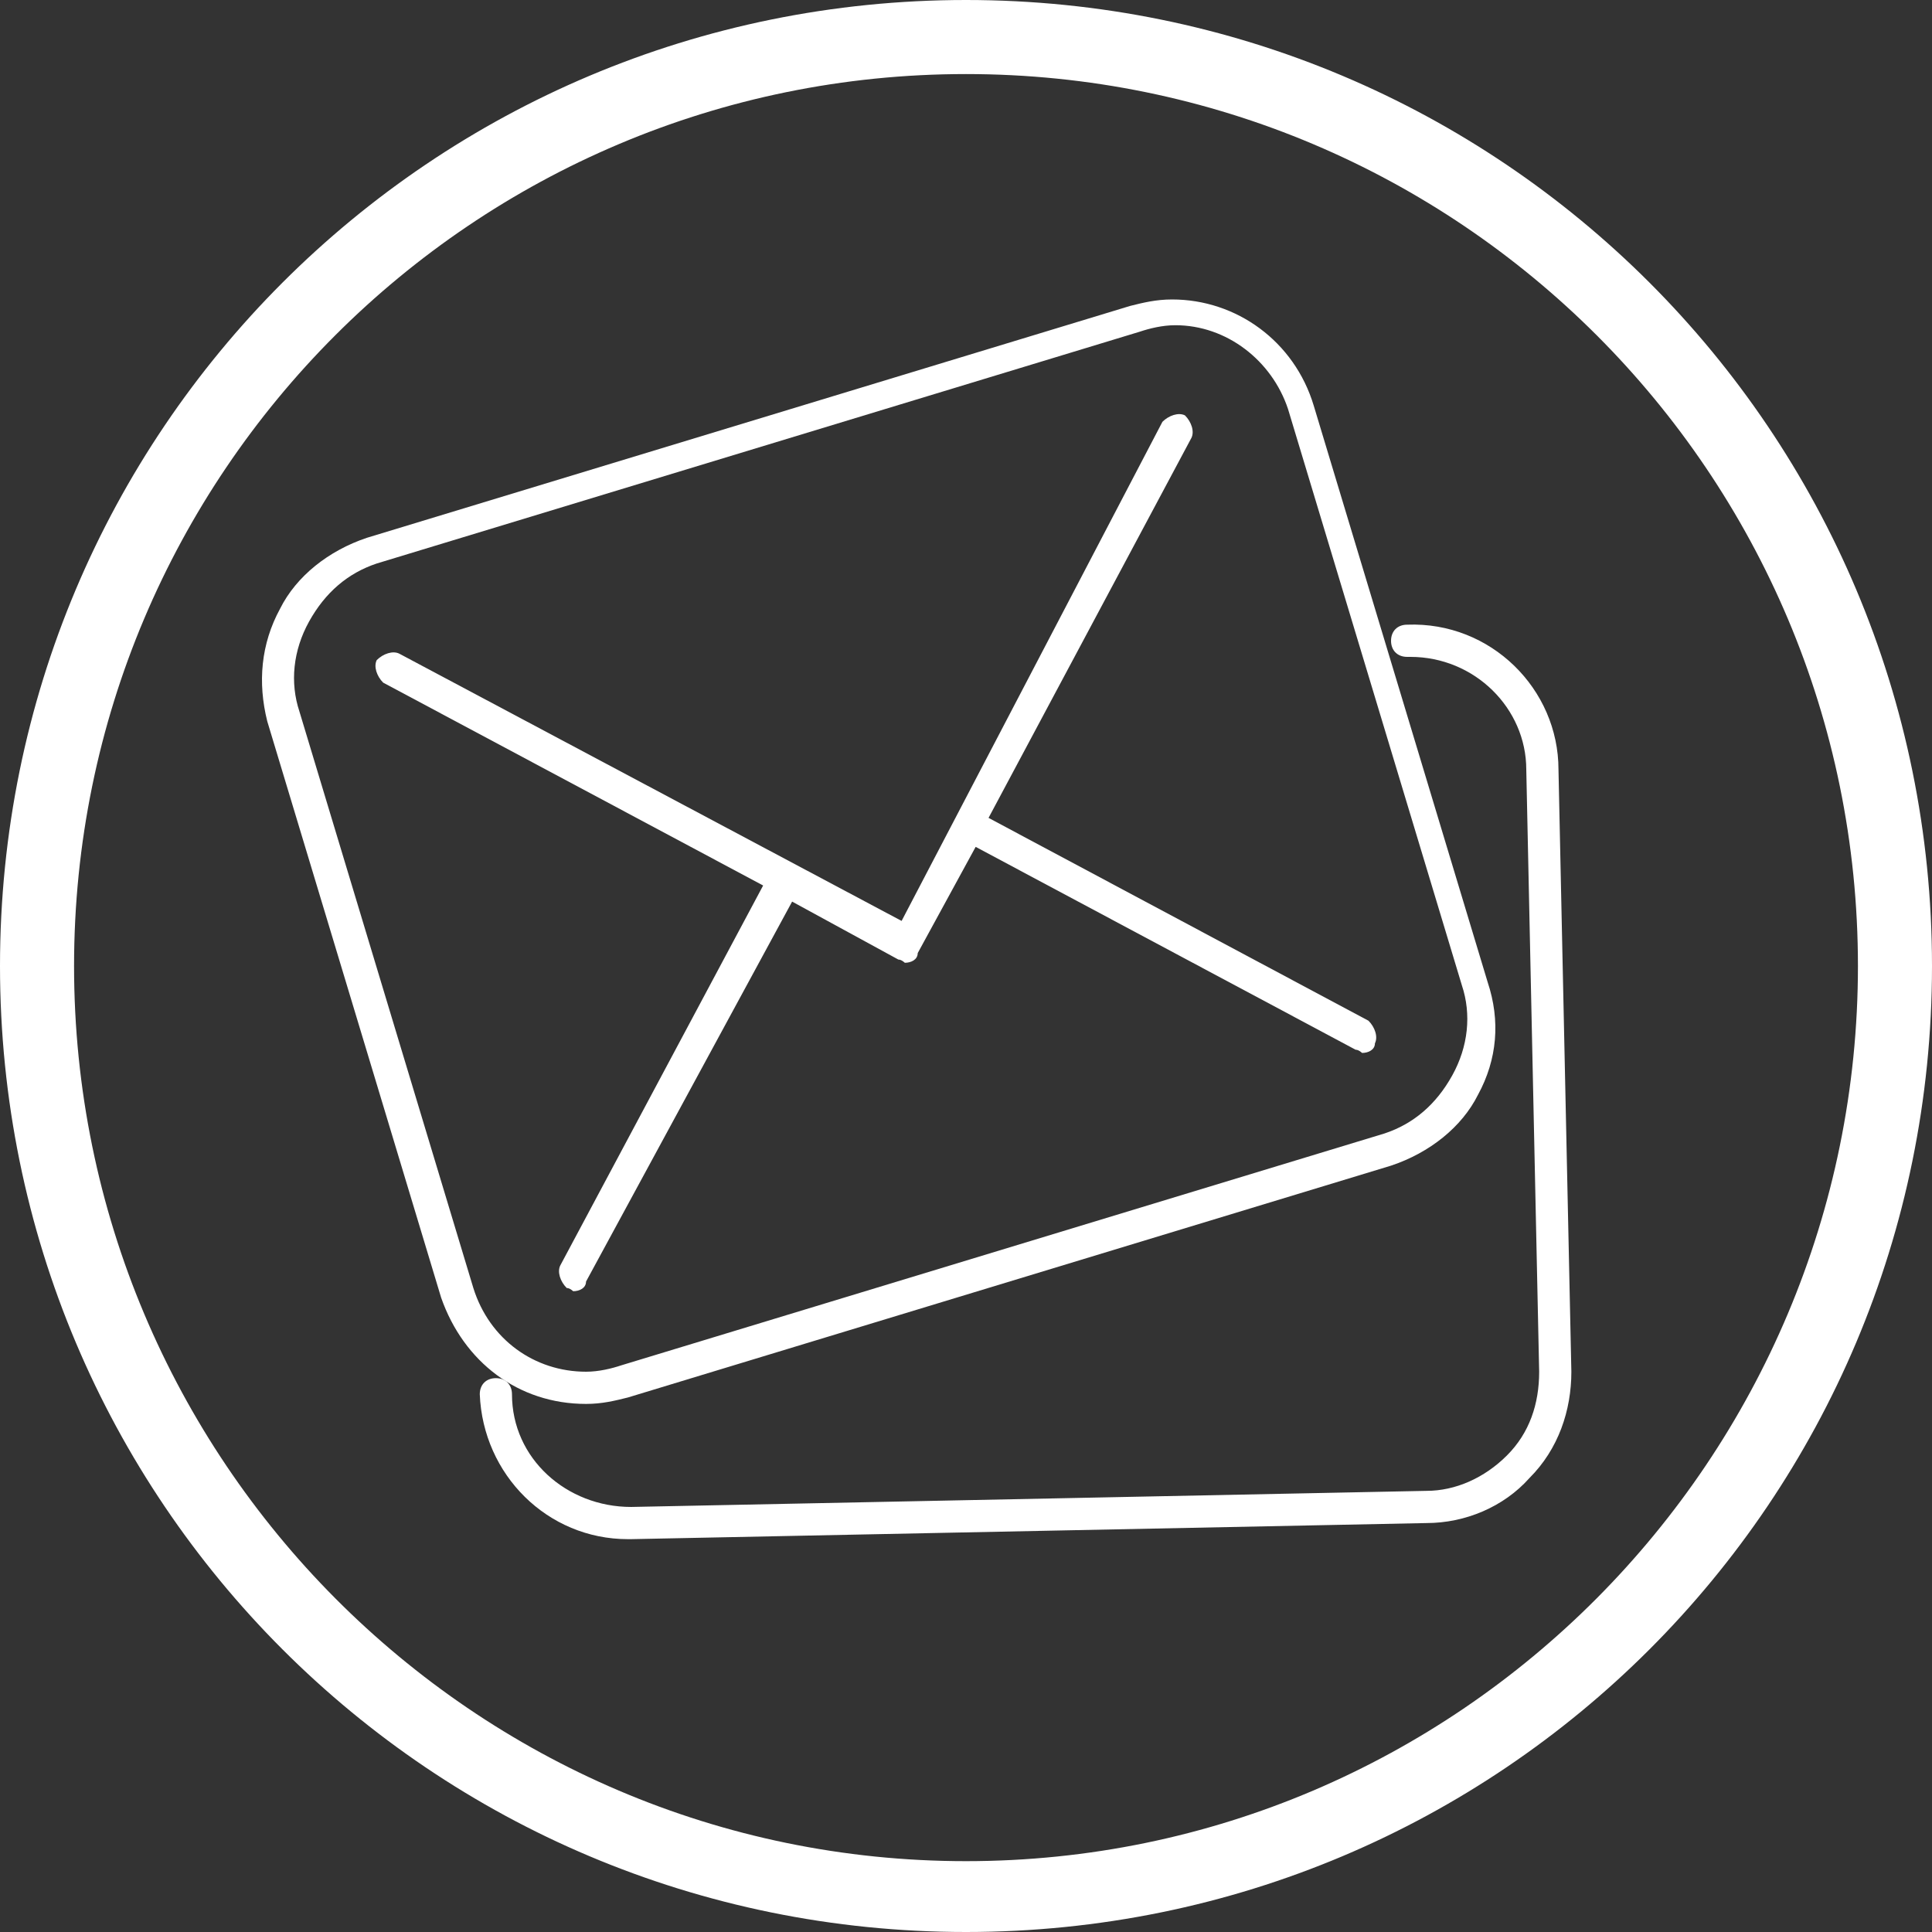 <?xml version="1.0" encoding="utf-8"?>
<!-- Generator: Adobe Illustrator 19.0.0, SVG Export Plug-In . SVG Version: 6.00 Build 0)  -->
<svg version="1.1" id="Layer_1" xmlns="http://www.w3.org/2000/svg" xmlns:xlink="http://www.w3.org/1999/xlink" x="0px" y="0px"
	 viewBox="0 0 60 60" style="enable-background:new 0 0 60 60;" xml:space="preserve">
<rect x="0" y="0" width="60" height="60" fill="#333333" stroke="none"/>
<style type="text/css">
	.st0{fill:#ffffff;}
</style>
<g>
	<path class="st0" d="M18.2,43.6c0.5,0,0.9-0.1,1.3-0.2l23.7-7.2c1.2-0.4,2.2-1.2,2.7-2.2c0.6-1.1,0.7-2.3,0.3-3.5l-5.4-17.9
		c-0.6-2-2.4-3.3-4.4-3.3c-0.5,0-0.9,0.1-1.3,0.2l-23.7,7.2c-1.2,0.4-2.2,1.2-2.7,2.2C8.1,20,8,21.2,8.3,22.4l5.4,17.9
		C14.4,42.3,16.1,43.6,18.2,43.6z M9.3,22.1c-0.3-0.9-0.2-1.9,0.3-2.8c0.5-0.9,1.2-1.5,2.1-1.8l23.7-7.2c0.3-0.1,0.7-0.2,1.1-0.2
		c1.6,0,3,1.1,3.5,2.6l5.4,17.9c0.3,0.9,0.2,1.9-0.3,2.8c-0.5,0.9-1.2,1.5-2.1,1.8l-23.7,7.2c-0.3,0.1-0.7,0.2-1.1,0.2
		c-1.6,0-3-1-3.5-2.6L9.3,22.1z"/>
	<path class="st0" d="M17.4,39.3c-0.1,0.2,0,0.5,0.2,0.7c0.1,0,0.2,0.1,0.2,0.1c0.2,0,0.4-0.1,0.4-0.3L24.6,28l3.3,1.8
		c0.1,0,0.2,0.1,0.2,0.1l0,0h0c0.2,0,0.4-0.1,0.4-0.3l1.8-3.3l11.8,6.3c0.1,0,0.2,0.1,0.2,0.1c0.2,0,0.4-0.1,0.4-0.3
		c0.1-0.2,0-0.5-0.2-0.7l-11.8-6.3l6.3-11.8c0.1-0.2,0-0.5-0.2-0.7c-0.2-0.1-0.5,0-0.7,0.2L28,28.6l-15.6-8.3
		c-0.2-0.1-0.5,0-0.7,0.2c-0.1,0.2,0,0.5,0.2,0.7l11.8,6.3L17.4,39.3z"/>
	<path class="st0" d="M30,0C13.4,0,0,13.4,0,30c0,16.6,13.4,30,30,30c16.6,0,30-13.4,30-30C60,13.4,46.6,0,30,0z M30,57.8
		C14.7,57.8,2.3,45.3,2.3,30C2.3,14.7,14.7,2.3,30,2.3c15.3,0,27.7,12.4,27.7,27.7C57.7,45.3,45.3,57.8,30,57.8z"/>
	<path class="st0" d="M43.7,19.4c-0.3,0-0.5,0.2-0.5,0.5c0,0.3,0.2,0.5,0.5,0.5c0,0,0.1,0,0.1,0c2,0,3.6,1.6,3.6,3.5l0.4,18.7
		c0,1-0.3,1.9-1,2.6c-0.7,0.7-1.6,1.1-2.5,1.1l-24.7,0.5c-2,0-3.7-1.5-3.7-3.5c0-0.3-0.2-0.5-0.5-0.5c-0.3,0-0.5,0.2-0.5,0.5
		c0.1,2.5,2.1,4.5,4.6,4.5c0,0,0.1,0,0.1,0l24.7-0.5c1.2,0,2.4-0.5,3.2-1.4c0.9-0.9,1.3-2.1,1.3-3.3l-0.4-18.7
		C48.4,21.4,46.3,19.3,43.7,19.4z"/>
</g>
</svg>
